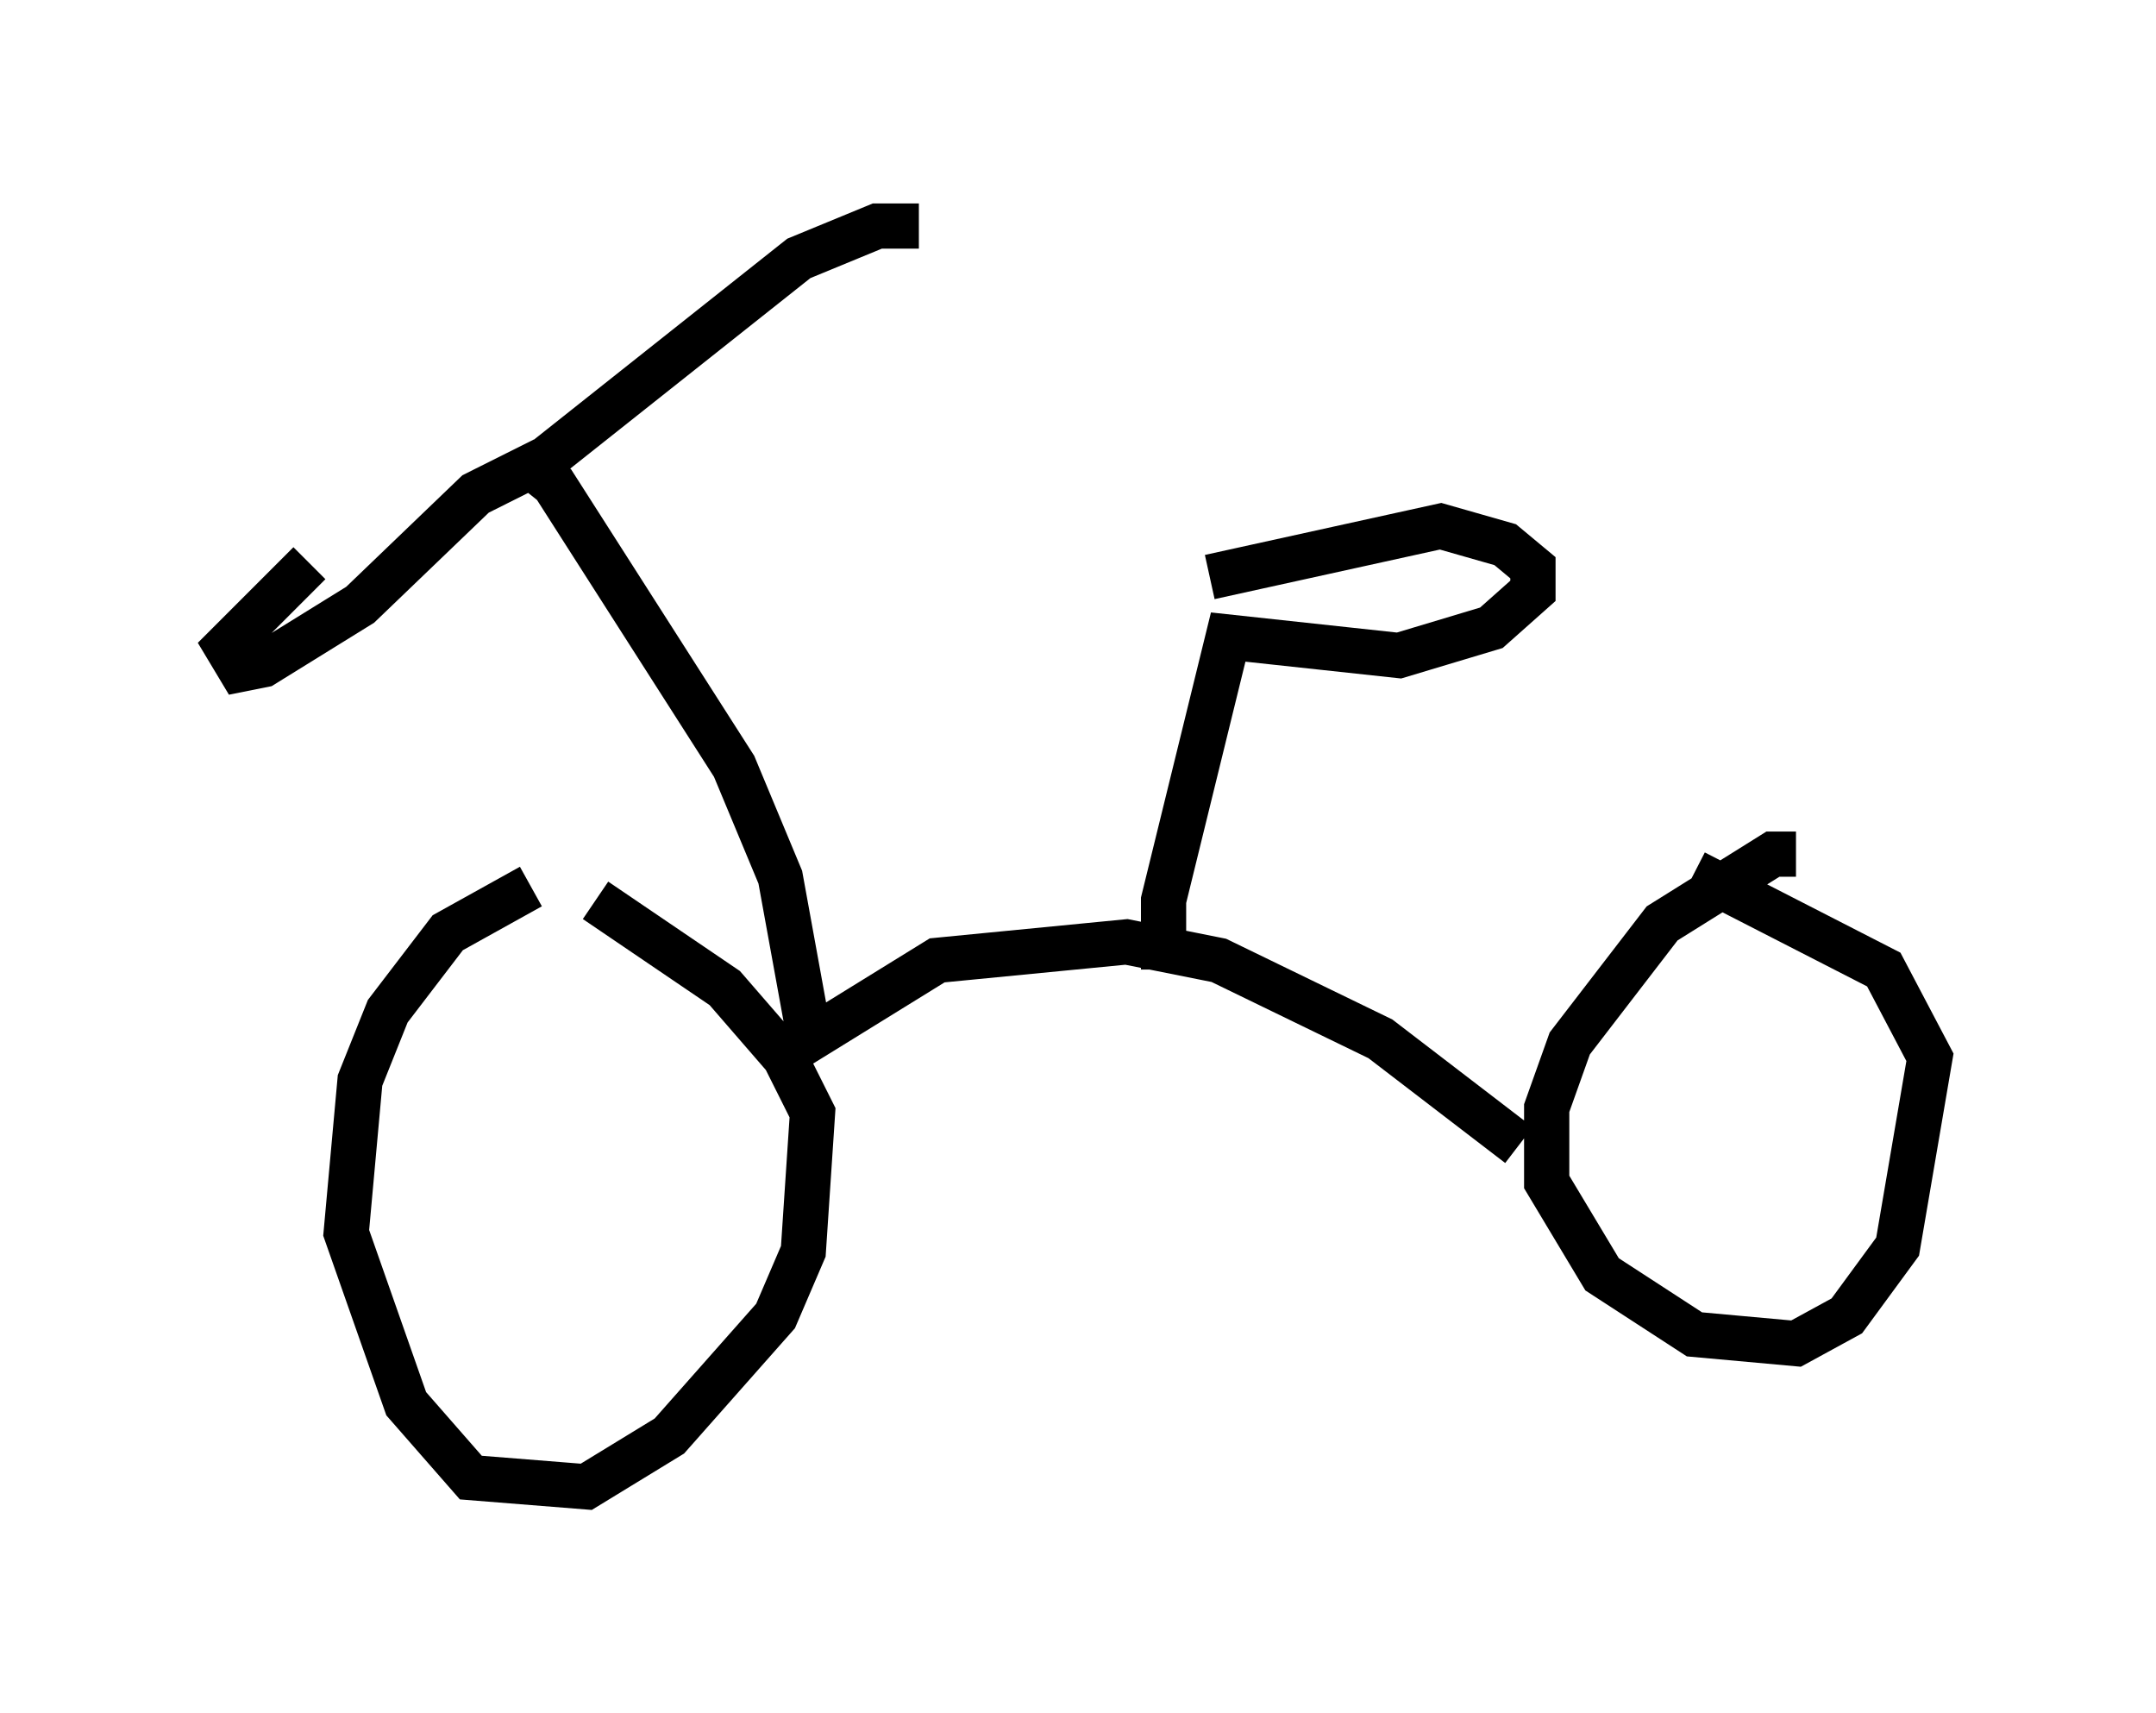 <?xml version="1.0" encoding="utf-8" ?>
<svg baseProfile="full" height="37.869" version="1.1" width="47.669" xmlns="http://www.w3.org/2000/svg" xmlns:ev="http://www.w3.org/2001/xml-events" xmlns:xlink="http://www.w3.org/1999/xlink"><defs /><rect fill="white" height="37.869" width="47.669" x="0" y="0" /><path d="M12.861, 19.802 m-1.123, -0.204 l-1.838, 1.021 -1.327, 1.735 l-0.613, 1.531 -0.306, 3.369 l1.327, 3.777 1.429, 1.633 l2.552, 0.204 1.838, -1.123 l2.348, -2.654 0.613, -1.429 l0.204, -3.063 -0.613, -1.225 l-1.327, -1.531 -2.858, -1.94 m4.083, 3.471 l3.471, -2.144 4.185, -0.408 l2.042, 0.408 3.573, 1.735 l3.063, 2.348 m6.125, -6.431 l-0.51, 0.0 -2.45, 1.531 l-2.042, 2.654 -0.51, 1.429 l0.0, 1.633 1.225, 2.042 l2.042, 1.327 2.246, 0.204 l1.123, -0.613 1.123, -1.531 l0.715, -4.185 -1.021, -1.94 l-4.185, -2.144 m-19.6, 3.471 l-0.613, -3.369 -1.021, -2.45 l-3.981, -6.227 -0.51, -0.408 l-1.225, 0.613 -2.552, 2.45 l-2.144, 1.327 -0.51, 0.102 l-0.306, -0.51 1.838, -1.838 m4.9, -2.042 l5.921, -4.696 1.735, -0.715 l0.919, 0.0 m5.41, 16.436 l0.0, -1.531 1.429, -5.819 l3.777, 0.408 2.042, -0.613 l0.919, -0.817 0.0, -0.51 l-0.613, -0.51 -1.429, -0.408 l-5.104, 1.123 " fill="none" stroke="black" stroke-width="1" /></svg>